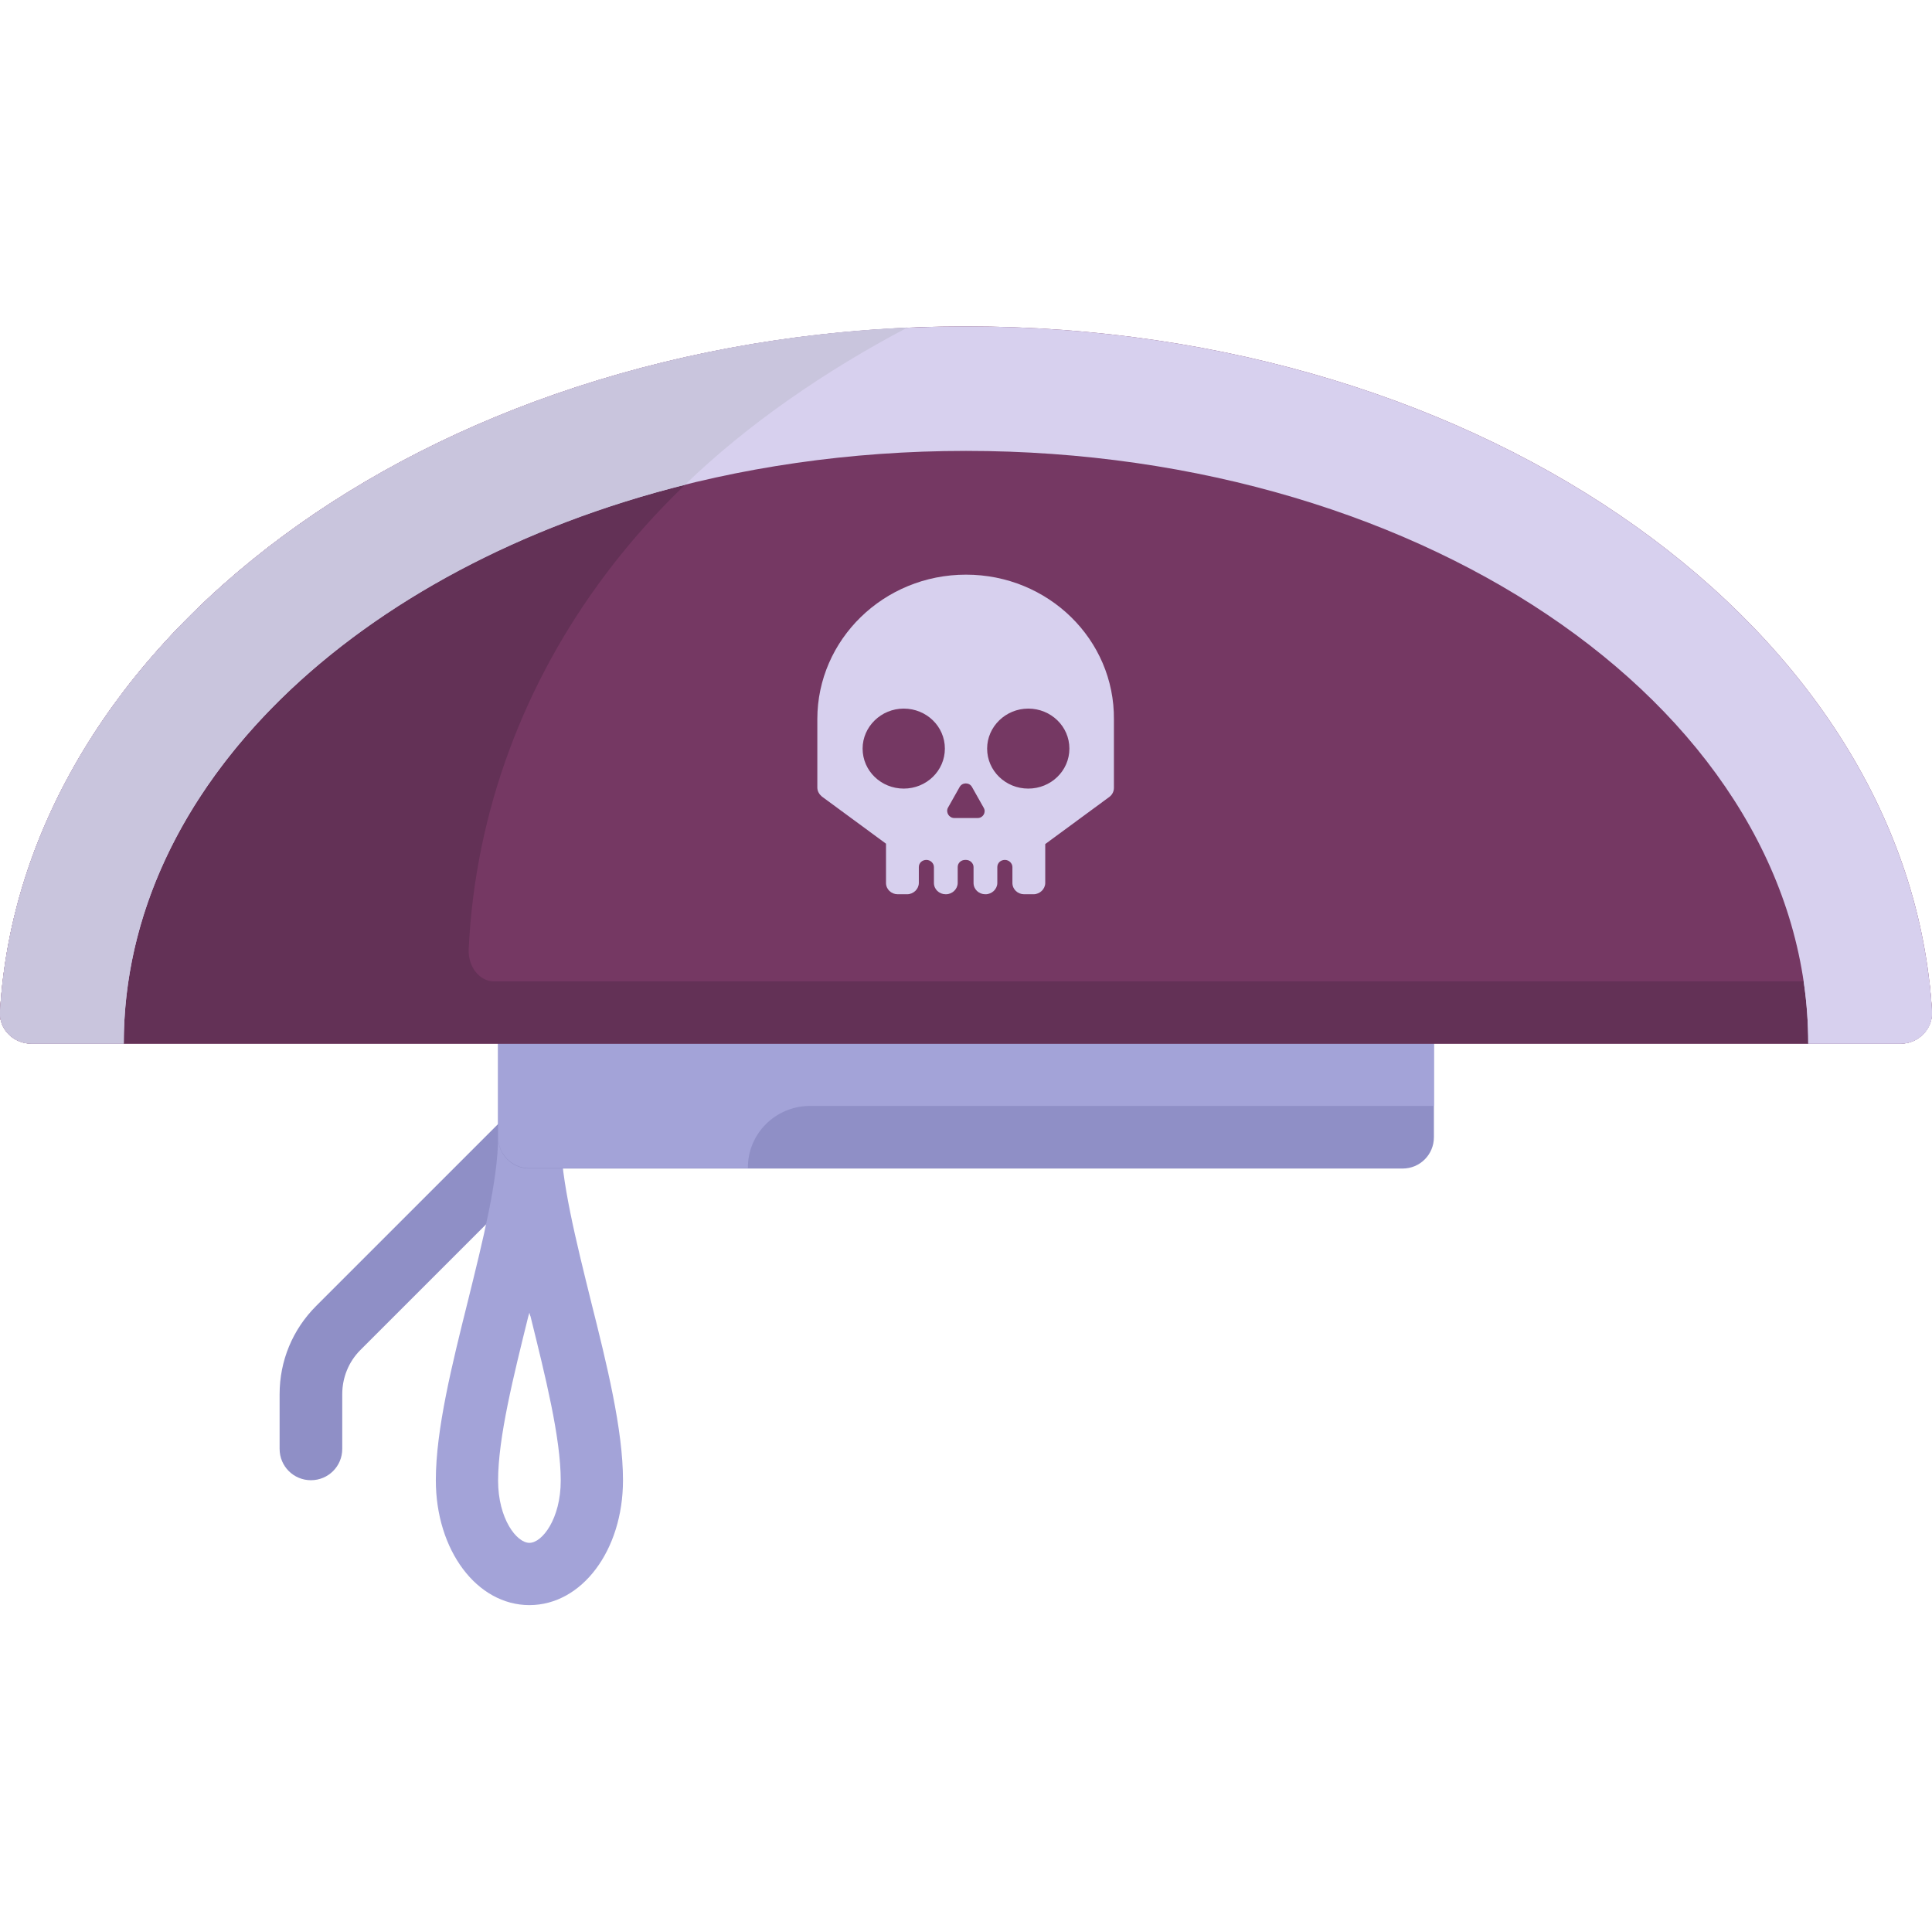 <?xml version="1.0" encoding="utf-8"?>
<!-- Generator: Adobe Illustrator 23.0.3, SVG Export Plug-In . SVG Version: 6.00 Build 0)  -->
<svg version="1.1" id="Layer_1" xmlns="http://www.w3.org/2000/svg" xmlns:xlink="http://www.w3.org/1999/xlink" x="0px" y="0px"
	 viewBox="0 0 512 511" style="enable-background:new 0 0 512 511;" xml:space="preserve">
<style type="text/css">
	.st0{fill:#8F8FC6;}
	.st1{fill:#A3A3D8;}
	.st2{fill:#753863;}
	.st3{fill:#633156;}
	.st4{fill:#D7D0EE;}
	.st5{fill:#C9C5DD;}
</style>
<path class="st0" d="M82.4,392.3c-4.6,0-8.3-3.7-8.3-8.3v-14.5c0-8.8,3.4-17.1,9.7-23.4l50.6-50.6c3.2-3.2,8.5-3.2,11.7,0
	s3.2,8.5,0,11.7l-50.6,50.6c-3.1,3.1-4.8,7.3-4.8,11.7V384C90.7,388.6,87,392.3,82.4,392.3z"/>
<path class="st1" d="M140.3,425.4c-13.9,0-24.8-14.5-24.8-33.1c0-13.4,4.3-30.7,8.5-47.5c3.9-15.8,8-32.1,8-43.5
	c0-4.6,3.7-8.3,8.3-8.3s8.3,3.7,8.3,8.3c0,11.4,4.1,27.7,8,43.5c4.2,16.7,8.5,34.1,8.5,47.5C165.1,410.9,154.2,425.4,140.3,425.4z
	 M140.3,347.9c-0.1,0.3-0.2,0.7-0.3,1c-3.9,15.8-8,32.1-8,43.5c0,10.1,4.9,16.5,8.3,16.5c3.4,0,8.3-6.4,8.3-16.5
	c0-11.4-4.1-27.7-8-43.5C140.4,348.5,140.4,348.2,140.3,347.9z"/>
<path class="st0" d="M132,260.1v41.3c0,4.6,3.7,8.3,8.3,8.3h231.4c4.6,0,8.3-3.7,8.3-8.3v-41.3H132z"/>
<path class="st1" d="M214.7,293.1H380V260H132v41.3c0,4.6,3.7,8.3,8.3,8.3h57.9C198.1,300.5,205.5,293.1,214.7,293.1z"/>
<path class="st2" d="M256,86.5C118.3,86.5,6,167.1,0,268.1c-0.3,4.7,3.6,8.5,8.3,8.5h495.4c4.7,0,8.5-3.9,8.3-8.5
	C506,167.1,393.7,86.5,256,86.5z"/>
<path class="st3" d="M130.9,260.1c-3.8,0-6.9-3.9-6.7-8.5c3.5-73.6,52.5-136.2,121.7-164.9C112.9,90.5,5.9,169.5,0,268.1
	c-0.3,4.7,3.6,8.5,8.3,8.5h495.4c4.7,0,8.5-3.9,8.3-8.5c-0.2-2.7-0.4-5.4-0.7-8H130.9L130.9,260.1z"/>
<path class="st4" d="M512,268.1c-6-101-118.3-181.6-256-181.6S6,167.1,0,268.1c-0.3,4.7,3.6,8.5,8.3,8.5h24.5
	c0-86.7,99.9-157.1,223.2-157.1s223.2,70.3,223.2,157.1h24.5C508.4,276.6,512.3,272.8,512,268.1z"/>
<g>
	<path class="st5" d="M240.5,86.8C110,92.7,5.8,170.9,0,268.1c-0.3,4.7,3.6,8.5,8.3,8.5h24.5c0-68.3,61.9-126.3,148.7-148.1
		C198,112.5,218.8,98.2,240.5,86.8z"/>
	<path class="st4" d="M478,260.1c0.8,5.4,1.2,10.9,1.2,16.5h24.5c4.7,0,8.5-3.9,8.3-8.5c-0.2-2.7-0.4-5.4-0.7-8H478z"/>
</g>
<g>
	<path class="st4" d="M256,152.3c-21.8,0-39.4,17.2-39.4,38.3v18.1c0,1,0.5,1.8,1.2,2.4l17,12.5V234c0,1.7,1.4,3,3.1,3h2.5
		c1.7,0,3.1-1.4,3.1-3v-4.2c0-1.1,0.9-1.9,2-1.9l0,0c1.1,0,2,0.9,2,1.9v4.2c0,1.7,1.4,3,3.1,3h0.1c1.7,0,3.1-1.4,3.1-3v-4.2
		c0-1.1,0.9-1.9,2-1.9h0.2c1.1,0,2,0.9,2,1.9v4.2c0,1.7,1.4,3,3.1,3h0.1c1.7,0,3.1-1.4,3.1-3v-4.2c0-1.1,0.9-1.9,2-1.9l0,0
		c1.1,0,2,0.9,2,1.9v4.2c0,1.7,1.4,3,3.1,3h2.5c1.7,0,3.1-1.4,3.1-3v-10.3l17-12.5c0.8-0.6,1.2-1.5,1.2-2.4v-18.1
		C295.4,169.5,277.8,152.3,256,152.3z M239.5,209c-6,0-10.9-4.7-10.9-10.6c0-5.8,4.9-10.6,10.9-10.6s10.9,4.7,10.9,10.6
		S245.5,209,239.5,209z M259.1,216.8h-6.2c-1.4,0-2.3-1.5-1.7-2.7l3.1-5.5c0.7-1.3,2.6-1.3,3.3,0l3.1,5.5
		C261.4,215.3,260.5,216.8,259.1,216.8z M272.5,209c-6,0-10.9-4.7-10.9-10.6c0-5.8,4.9-10.6,10.9-10.6s10.9,4.7,10.9,10.6
		S278.5,209,272.5,209z"/>
</g>
</svg>
